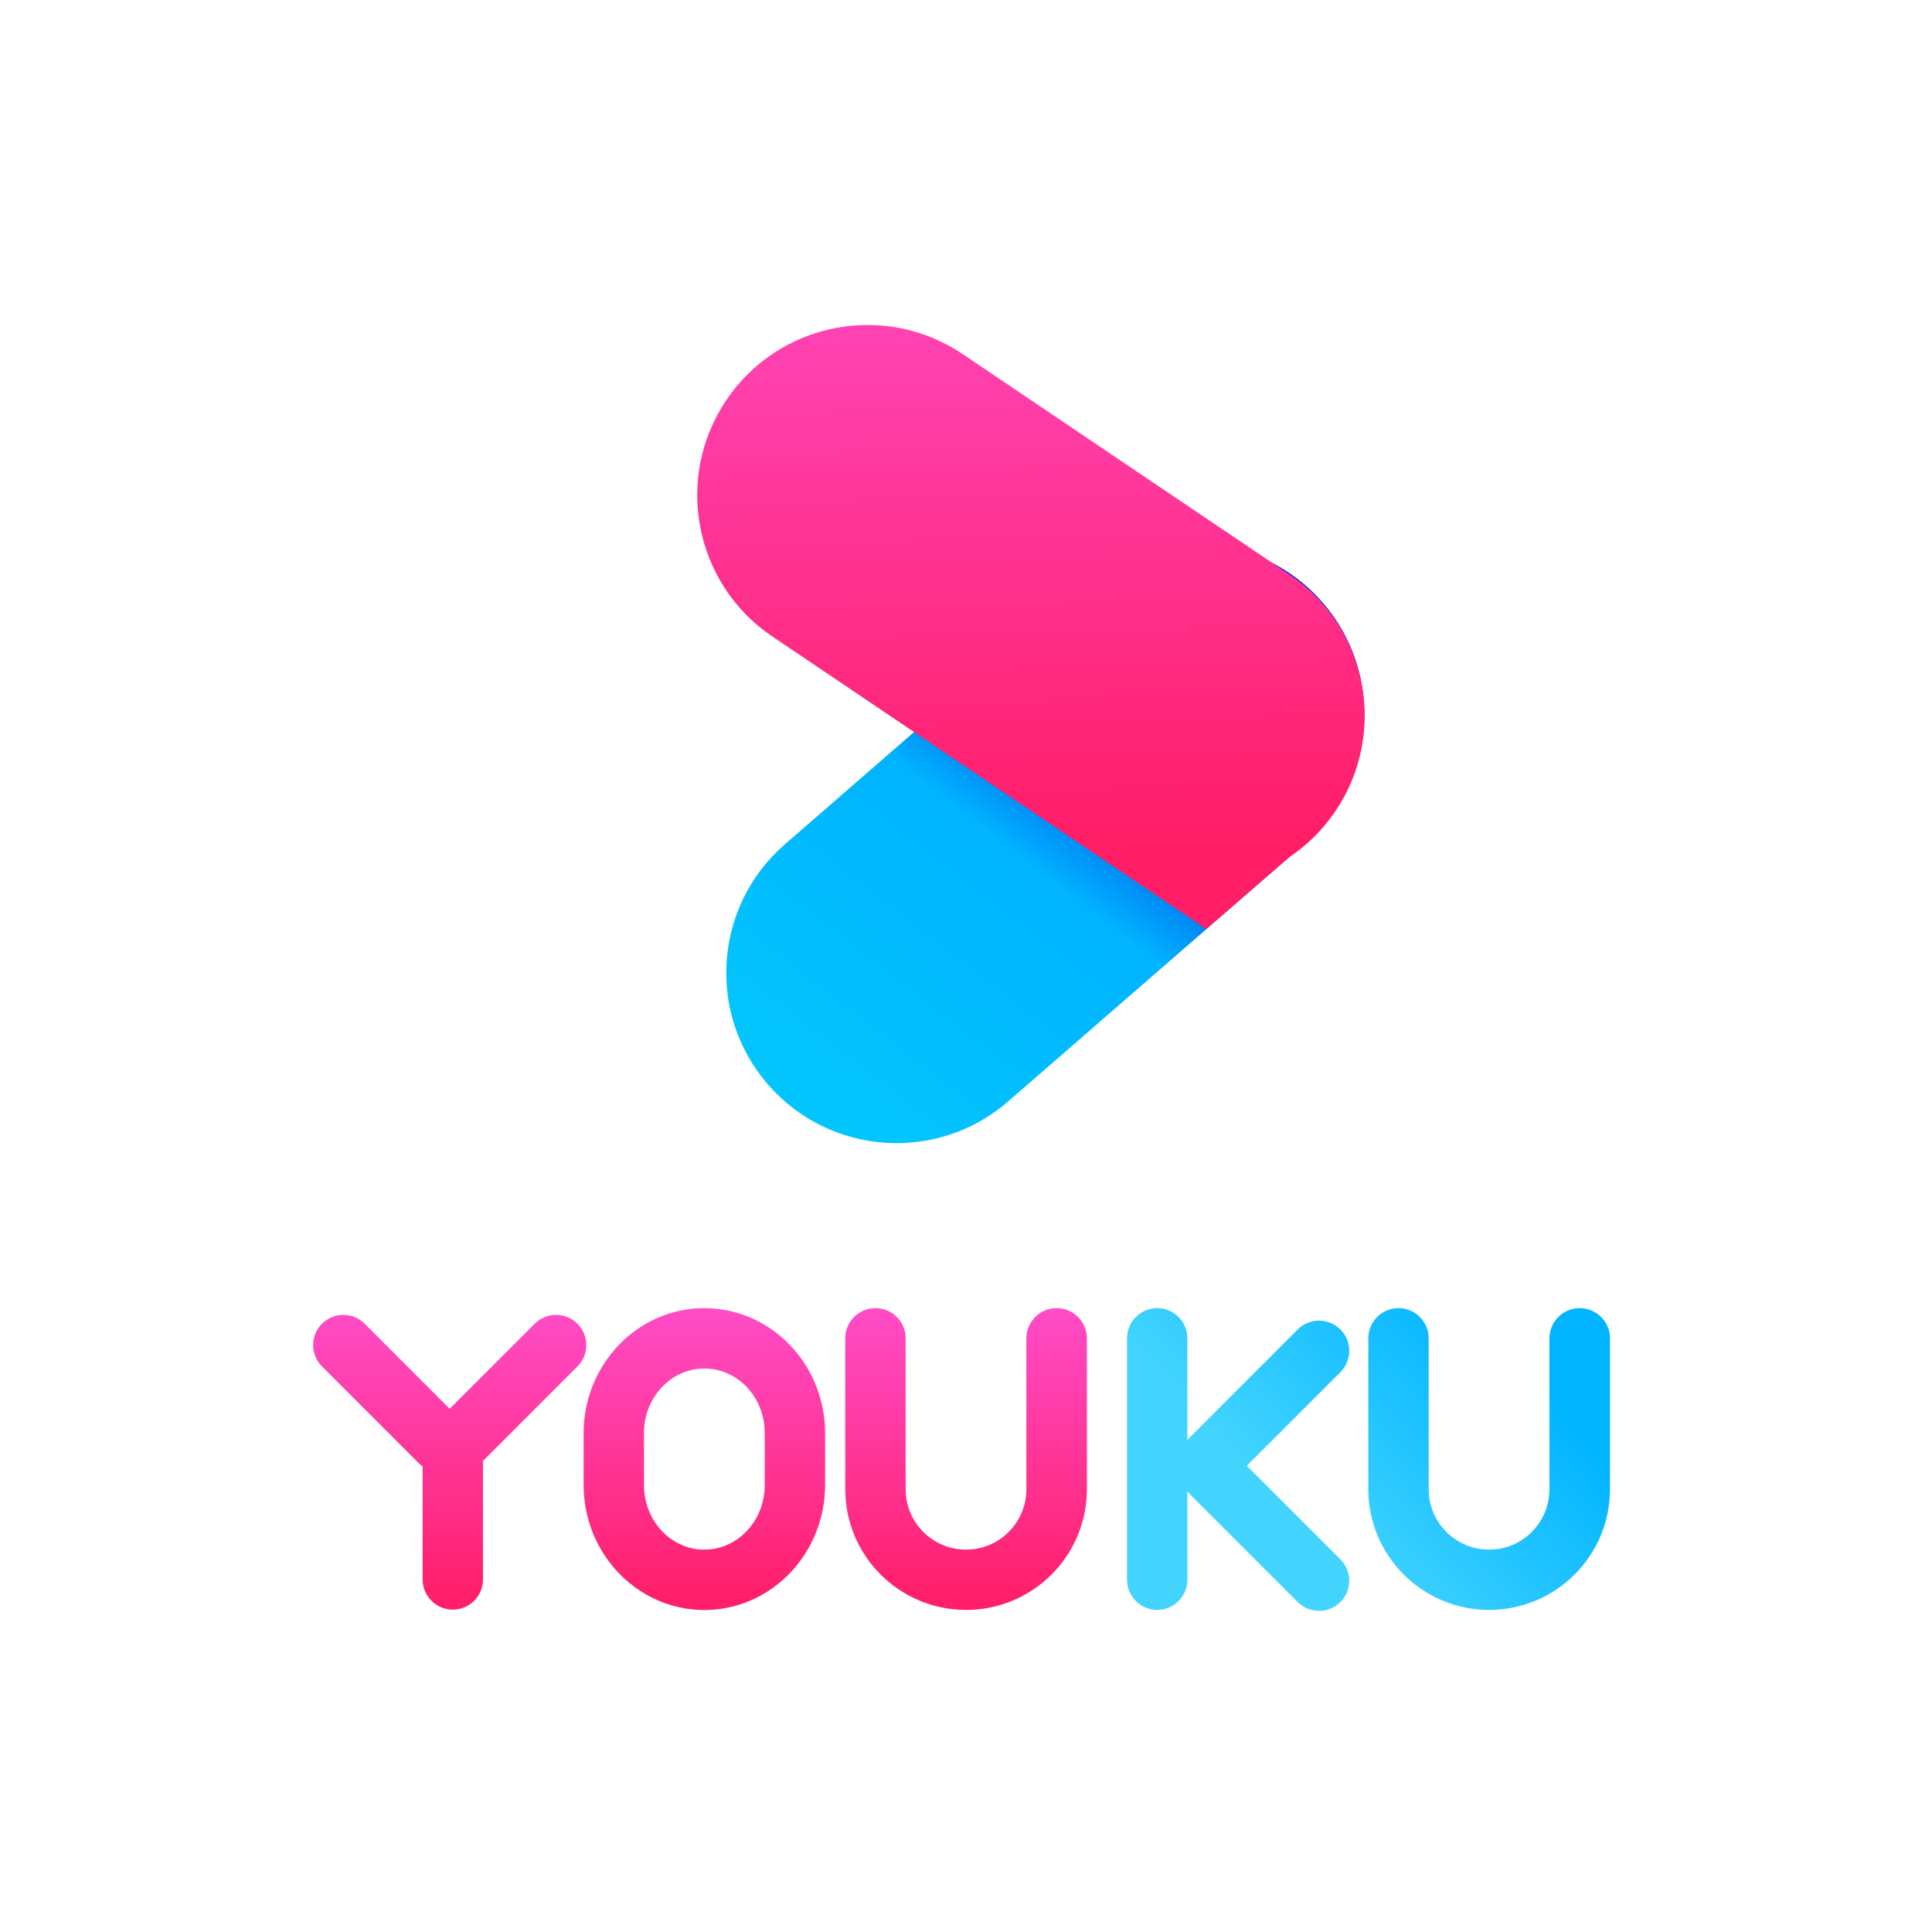 <?xml version="1.0" encoding="UTF-8"?>
<svg width="96px" height="96px" viewBox="0 0 96 96" version="1.1" xmlns="http://www.w3.org/2000/svg" xmlns:xlink="http://www.w3.org/1999/xlink">
    <title>youku </title>
    <defs>
        <filter x="-15.4%" y="-9.2%" width="130.8%" height="118.5%" filterUnits="objectBoundingBox" id="filter-1">
            <feOffset dx="0" dy="2" in="SourceAlpha" result="shadowOffsetOuter1"></feOffset>
            <feGaussianBlur stdDeviation="2" in="shadowOffsetOuter1" result="shadowBlurOuter1"></feGaussianBlur>
            <feColorMatrix values="0 0 0 0 0   0 0 0 0 0   0 0 0 0 0  0 0 0 0.2 0" type="matrix" in="shadowBlurOuter1" result="shadowMatrixOuter1"></feColorMatrix>
            <feMerge>
                <feMergeNode in="shadowMatrixOuter1"></feMergeNode>
                <feMergeNode in="SourceGraphic"></feMergeNode>
            </feMerge>
        </filter>
        <linearGradient x1="50%" y1="2.185%" x2="50%" y2="100%" id="linearGradient-2">
            <stop stop-color="#FFFFFF" offset="0%"></stop>
            <stop stop-color="#FFFFFF" offset="100%"></stop>
        </linearGradient>
        <rect id="path-3" x="0" y="51" width="78" height="78" rx="16"></rect>
        <linearGradient x1="50%" y1="0.161%" x2="50%" y2="100%" id="linearGradient-5">
            <stop stop-color="#FF4CC7" offset="0%"></stop>
            <stop stop-color="#FF1D66" offset="100%"></stop>
        </linearGradient>
        <linearGradient x1="34.848%" y1="69.644%" x2="92.949%" y2="35.023%" id="linearGradient-6">
            <stop stop-color="#43D4FE" offset="0%"></stop>
            <stop stop-color="#00B4FF" offset="100%"></stop>
        </linearGradient>
        <linearGradient x1="17.588%" y1="89.99%" x2="59.251%" y2="28.035%" id="linearGradient-7">
            <stop stop-color="#03C5FD" offset="0%"></stop>
            <stop stop-color="#00B4FF" offset="63.124%"></stop>
            <stop stop-color="#002AE1" offset="100%"></stop>
        </linearGradient>
        <linearGradient x1="31.078%" y1="2.566%" x2="41.534%" y2="90.68%" id="linearGradient-8">
            <stop stop-color="#FF43B4" offset="0%"></stop>
            <stop stop-color="#FF1D66" offset="100%"></stop>
        </linearGradient>
    </defs>
    <g id="youku-" stroke="none" stroke-width="1" fill="none" fill-rule="evenodd">
        <g id="编组-2" filter="url(#filter-1)" transform="translate(9, -42)">
            <mask id="mask-4" fill="white">
                <use xlink:href="#path-3"></use>
            </mask>
            <use id="蒙版" fill="url(#linearGradient-2)" xlink:href="#path-3"></use>
            <path d="M26,105 L26.328,105.011 C29.38,105.181 31.825,107.717 31.991,110.881 L32,111.223 L32,113.779 L31.991,114.119 C31.825,117.283 29.38,119.819 26.328,119.991 L26,120 L25.67,119.991 C22.62,119.819 20.173,117.283 20.009,114.119 L20,113.779 L20,111.223 C20,107.786 22.687,105 26,105 Z M43.505,105 C44.336,105 45.009,105.674 45.009,106.505 L45.009,113.992 C45.009,117.308 42.321,119.996 39.005,119.996 C35.688,119.996 33,117.308 33,113.992 L33,106.5 C33,105.672 33.672,105 34.5,105 C35.328,105 36,105.672 36,106.5 L36,114 C36,115.657 37.343,117 39,117 C40.657,117 42,115.657 42,114 L42,106.505 C42,105.674 42.674,105 43.505,105 Z M19.693,105.776 C20.279,106.362 20.279,107.311 19.693,107.897 L15,112.59 L15,118.482 C15,119.31 14.328,119.982 13.5,119.982 C12.672,119.982 12,119.31 12,118.482 L11.999,112.87 C11.936,112.824 11.875,112.772 11.818,112.715 L7,107.897 C6.414,107.311 6.414,106.362 7,105.776 C7.586,105.19 8.536,105.19 9.121,105.776 L13.347,110.002 L17.572,105.776 C18.158,105.19 19.107,105.19 19.693,105.776 Z M26.001,108 L25.741,108.011 C24.292,108.144 23.134,109.375 23.011,110.923 L23,111.2 L23,113.8 C23,115.474 24.206,116.849 25.741,116.989 L26.001,117 L26.258,116.989 C27.71,116.856 28.864,115.623 28.988,114.077 L29,113.8 L29,111.2 L28.988,110.923 C28.857,109.285 27.57,108 26.001,108 Z" id="形状结合" fill="url(#linearGradient-5)"></path>
            <path d="M48.5,105 C49.328,105 50,105.672 50,106.5 L49.999,111.548 C50.019,111.526 50.039,111.504 50.061,111.483 L55.483,106.061 C56.068,105.475 57.018,105.475 57.604,106.061 C58.19,106.646 58.19,107.596 57.604,108.182 L52.953,112.832 L57.604,117.483 C58.153,118.032 58.188,118.901 57.707,119.49 L57.604,119.604 C57.055,120.153 56.186,120.188 55.597,119.707 L55.483,119.604 L50.061,114.182 C50.039,114.161 50.019,114.139 49.999,114.116 L50,118.496 C50,119.325 49.328,119.996 48.5,119.996 C47.672,119.996 47,119.325 47,118.496 L47,106.5 C47,105.672 47.672,105 48.5,105 Z M69.495,105 C70.326,105 71,105.674 71,106.505 L71,113.992 C71,117.308 68.312,119.996 64.995,119.996 C61.679,119.996 58.991,117.308 58.991,113.992 L58.991,106.5 C58.991,105.672 59.662,105 60.491,105 C61.319,105 61.991,105.672 61.991,106.5 L61.991,114 C61.991,115.657 63.334,117 64.991,117 C66.648,117 67.991,115.657 67.991,114 L67.991,106.505 C67.991,105.674 68.664,105 69.495,105 Z" id="形状结合" fill="url(#linearGradient-6)"></path>
        </g>
        <g id="编组" transform="translate(52.266, 38.821) rotate(4) translate(-52.266, -38.821) translate(33.266, 16.821)">
            <path d="M31.801,24.163 L17.947,38.018 C14.643,41.322 9.286,41.322 5.982,38.018 C2.678,34.714 2.678,29.357 5.982,26.053 L19.837,12.199 C23.141,8.895 28.497,8.895 31.801,12.199 C35.105,15.503 35.105,20.859 31.801,24.163 Z" id="矩形" fill="url(#linearGradient-7)"></path>
            <path d="M13.101,1.135 L30.069,10.931 C34.115,13.267 35.502,18.442 33.165,22.488 C32.595,23.476 31.856,24.305 31.005,24.96 L27.168,28.795 L21.655,25.612 C21.639,25.603 21.624,25.594 21.608,25.585 L4.64,15.789 C0.594,13.453 -0.793,8.278 1.544,4.232 C3.88,0.185 9.054,-1.201 13.101,1.135 Z" id="形状结合" fill="url(#linearGradient-8)"></path>
        </g>
    </g>
</svg>